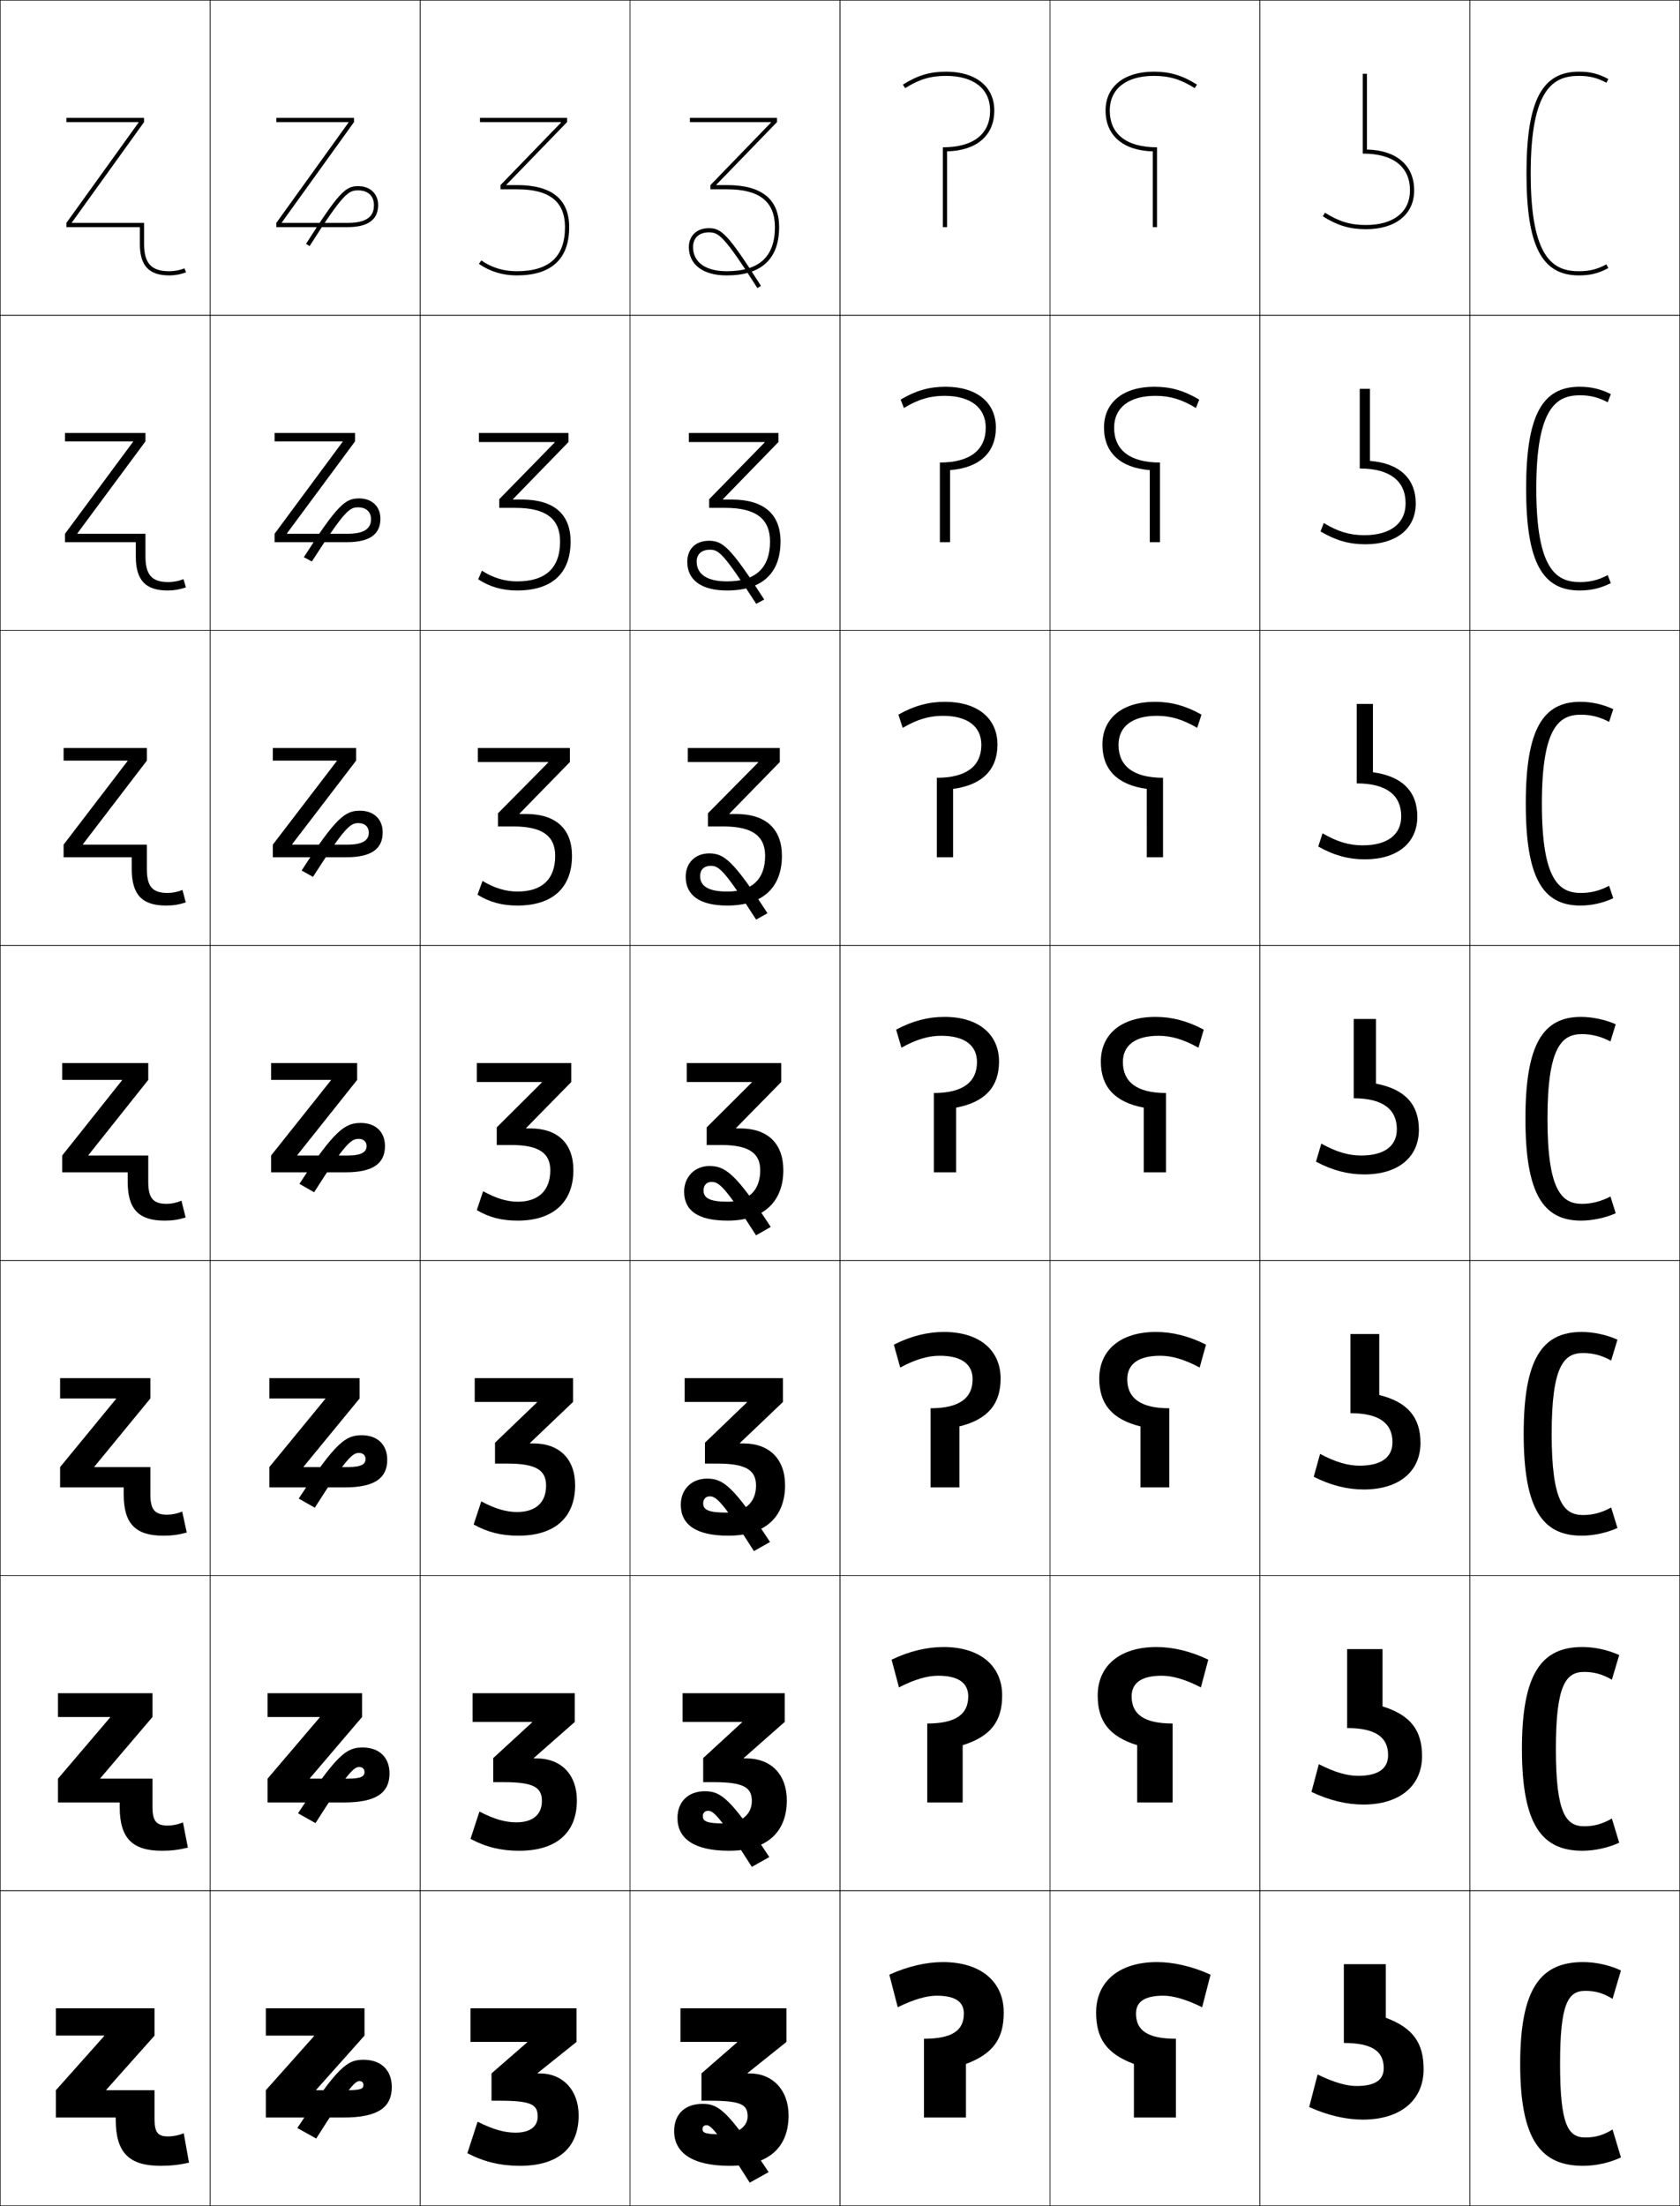 <?xml version="1.0" encoding="utf-8"?>
<!-- Generator: Adobe Illustrator 11 Build 225, SVG Export Plug-In . SVG Version: 6.0.0 Build 78)  -->
<!DOCTYPE svg PUBLIC "-//W3C//DTD SVG 1.0//EN"    "http://www.w3.org/TR/2001/REC-SVG-20010904/DTD/svg10.dtd">
<svg  xmlns="http://www.w3.org/2000/svg" xmlns:xlink="http://www.w3.org/1999/xlink" xmlns:a="http://ns.adobe.com/AdobeSVGViewerExtensions/3.0/"
	 width="800.25" height="1050.25" viewBox="0 0 800.25 1050.25" overflow="visible" enable-background="new 0 0 800.25 1050.25"
	 xml:space="preserve">
		<g id="レイヤー1">
			<g>
				<rect x="0.125" y="0.125" fill="none" stroke="#000000" stroke-width="0.25" width="100" height="150"/> 
				<rect x="100.125" y="0.125" fill="none" stroke="#000000" stroke-width="0.25" width="100" height="150"/> 
				<rect x="200.125" y="0.125" fill="none" stroke="#000000" stroke-width="0.25" width="100" height="150"/> 
				<rect x="300.125" y="0.125" fill="none" stroke="#000000" stroke-width="0.25" width="100" height="150"/> 
				<rect x="400.125" y="0.125" fill="none" stroke="#000000" stroke-width="0.25" width="100" height="150"/> 
				<rect x="500.125" y="0.125" fill="none" stroke="#000000" stroke-width="0.25" width="100" height="150"/> 
				<rect x="600.125" y="0.125" fill="none" stroke="#000000" stroke-width="0.25" width="100" height="150"/> 
				<rect x="0.125" y="150.125" fill="none" stroke="#000000" stroke-width="0.25" width="100" height="150"/> 
				<rect x="100.125" y="150.125" fill="none" stroke="#000000" stroke-width="0.25" width="100" height="150"/> 
				<rect x="200.125" y="150.125" fill="none" stroke="#000000" stroke-width="0.25" width="100" height="150"/> 
				<rect x="300.125" y="150.125" fill="none" stroke="#000000" stroke-width="0.25" width="100" height="150"/> 
				<rect x="400.125" y="150.125" fill="none" stroke="#000000" stroke-width="0.25" width="100" height="150"/> 
				<rect x="500.125" y="150.125" fill="none" stroke="#000000" stroke-width="0.25" width="100" height="150"/> 
				<rect x="600.125" y="150.125" fill="none" stroke="#000000" stroke-width="0.25" width="100" height="150"/> 
				<rect x="0.125" y="300.125" fill="none" stroke="#000000" stroke-width="0.25" width="100" height="150"/> 
				<rect x="100.125" y="300.125" fill="none" stroke="#000000" stroke-width="0.25" width="100" height="150"/> 
				<rect x="200.125" y="300.125" fill="none" stroke="#000000" stroke-width="0.25" width="100" height="150"/> 
				<rect x="300.125" y="300.125" fill="none" stroke="#000000" stroke-width="0.25" width="100" height="150"/> 
				<rect x="400.125" y="300.125" fill="none" stroke="#000000" stroke-width="0.25" width="100" height="150"/> 
				<rect x="500.125" y="300.125" fill="none" stroke="#000000" stroke-width="0.25" width="100" height="150"/> 
				<rect x="600.125" y="300.125" fill="none" stroke="#000000" stroke-width="0.25" width="100" height="150"/> 
				<rect x="0.125" y="450.125" fill="none" stroke="#000000" stroke-width="0.25" width="100" height="150"/> 
				<rect x="100.125" y="450.125" fill="none" stroke="#000000" stroke-width="0.25" width="100" height="150"/> 
				<rect x="200.125" y="450.125" fill="none" stroke="#000000" stroke-width="0.25" width="100" height="150"/> 
				<rect x="300.125" y="450.125" fill="none" stroke="#000000" stroke-width="0.25" width="100" height="150"/> 
				<rect x="400.125" y="450.125" fill="none" stroke="#000000" stroke-width="0.25" width="100" height="150"/> 
				<rect x="500.125" y="450.125" fill="none" stroke="#000000" stroke-width="0.25" width="100" height="150"/> 
				<rect x="600.125" y="450.125" fill="none" stroke="#000000" stroke-width="0.25" width="100" height="150"/> 
				<rect x="0.125" y="600.125" fill="none" stroke="#000000" stroke-width="0.25" width="100" height="150"/> 
				<rect x="100.125" y="600.125" fill="none" stroke="#000000" stroke-width="0.25" width="100" height="150"/> 
				<rect x="200.125" y="600.125" fill="none" stroke="#000000" stroke-width="0.25" width="100" height="150"/> 
				<rect x="300.125" y="600.125" fill="none" stroke="#000000" stroke-width="0.25" width="100" height="150"/> 
				<rect x="400.125" y="600.125" fill="none" stroke="#000000" stroke-width="0.25" width="100" height="150"/> 
				<rect x="500.125" y="600.125" fill="none" stroke="#000000" stroke-width="0.25" width="100" height="150"/> 
				<rect x="600.125" y="600.125" fill="none" stroke="#000000" stroke-width="0.25" width="100" height="150"/> 
				<rect x="0.125" y="750.125" fill="none" stroke="#000000" stroke-width="0.25" width="100" height="150"/> 
				<rect x="100.125" y="750.125" fill="none" stroke="#000000" stroke-width="0.25" width="100" height="150"/> 
				<rect x="200.125" y="750.125" fill="none" stroke="#000000" stroke-width="0.25" width="100" height="150"/> 
				<rect x="300.125" y="750.125" fill="none" stroke="#000000" stroke-width="0.25" width="100" height="150"/> 
				<rect x="400.125" y="750.125" fill="none" stroke="#000000" stroke-width="0.25" width="100" height="150"/> 
				<rect x="500.125" y="750.125" fill="none" stroke="#000000" stroke-width="0.25" width="100" height="150"/> 
				<rect x="600.125" y="750.125" fill="none" stroke="#000000" stroke-width="0.25" width="100" height="150"/> 
				<rect x="0.125" y="900.125" fill="none" stroke="#000000" stroke-width="0.25" width="100" height="150"/> 
				<rect x="100.125" y="900.125" fill="none" stroke="#000000" stroke-width="0.25" width="100" height="150"/> 
				<rect x="200.125" y="900.125" fill="none" stroke="#000000" stroke-width="0.25" width="100" height="150"/> 
				<rect x="300.125" y="900.125" fill="none" stroke="#000000" stroke-width="0.25" width="100" height="150"/> 
				<rect x="400.125" y="900.125" fill="none" stroke="#000000" stroke-width="0.25" width="100" height="150"/> 
				<rect x="500.125" y="900.125" fill="none" stroke="#000000" stroke-width="0.25" width="100" height="150"/> 
				<rect x="600.125" y="900.125" fill="none" stroke="#000000" stroke-width="0.25" width="100" height="150"/> 
				<rect x="700.125" y="0.125" fill="none" stroke="#000000" stroke-width="0.25" width="100" height="150"/> 
				<rect x="700.125" y="150.125" fill="none" stroke="#000000" stroke-width="0.25" width="100" height="150"/> 
				<rect x="700.125" y="300.125" fill="none" stroke="#000000" stroke-width="0.25" width="100" height="150"/> 
				<rect x="700.125" y="450.125" fill="none" stroke="#000000" stroke-width="0.25" width="100" height="150"/> 
				<rect x="700.125" y="600.125" fill="none" stroke="#000000" stroke-width="0.25" width="100" height="150"/> 
				<rect x="700.125" y="750.125" fill="none" stroke="#000000" stroke-width="0.25" width="100" height="150"/> 
				<rect x="700.125" y="900.125" fill="none" stroke="#000000" stroke-width="0.25" width="100" height="150"/> 
			</g>
			<g>
				<path d="M269.125,108.125c0,14.131-7.523,21-23,21c-6.301,0-11.972-1.729-16.855-5.141
					L228.125,125.625c5.221,3.646,11.361,5.5,18,5.5c16.498,0,25-7.791,25-23
					c0-13.271-8.316-20-24.721-20h-5.17v-0.2L270.125,58.125v-2h-41.5v2h38.641v0.199
					L238.404,88.125v2h8C261.883,90.125,269.125,96.111,269.125,108.125z"/>
				<path d="M266.791,257.792c0,12.659-6.913,19-20.5,19
					c-5.83,0-11.427-1.671-16.737-5.094l-1.763,4.094
					c5.472,3.602,11.549,5.333,18.5,5.333c16.614,0,25.5-8.129,25.5-23.333
					c0-13.146-8.089-19.966-23.314-19.966h-4.113v-0.201l26.427-27.167v-4.333h-42.667
					v4.333H264.219v0.199l-26.408,27.001v4.133h7.667
					C260.242,241.792,266.791,247.14,266.791,257.792z"/>
				<path d="M264.458,407.458c0,11.187-6.304,17-18,17c-5.359,0-10.881-1.613-16.619-5.046
					l-2.381,6.547c5.724,3.556,11.738,5.167,19,5.167c16.729,0,26-8.468,26-23.667
					c0-13.02-7.862-19.933-21.907-19.933h-3.057v-0.201l23.964-24.532V356.125H227.625
					v6.667h33.547v0.199l-23.954,24.2v6.267h7.333
					C258.603,393.458,264.458,398.168,264.458,407.458z"/>
				<path d="M227.125,506.125v9h31v0.199l-21.5,21.4V545.125h7c13.338,0,18.5,4.072,18.5,12
					c0,9.715-5.693,15-15.5,15c-4.889,0-10.336-1.555-16.5-5l-3,9c5.976,3.512,11.926,5,19.5,5
					c16.846,0,26.5-8.807,26.5-24c0-12.895-7.635-19.899-20.5-19.899h-2v-0.201l21.5-21.899v-9
					H227.125z"/>
				<path d="M226.125,656.125v11.333h29.667v0.199l-20,19.201v9.933h6
					c13.894,0,18.333,3.336,18.333,10.5c0,8.069-5.013,12.566-13.833,12.566
					c-4.991,0-10.382-1.487-17.042-5.066l-3.625,11
					c6.668,3.73,13.291,5.334,21.333,5.334c17.278,0,27-8.685,27-24
					c0-12.652-7.643-19.933-19.833-19.933h-1.667v-0.201l20.5-19.533V656.125H226.125z"/>
				<path d="M225.125,806.125v13.667h28.333v0.199l-18.5,17v11.467h5
					c14.449,0,18.167,2.6,18.167,9c0,6.423-4.334,10.133-12.167,10.133
					c-5.094,0-10.429-1.421-17.585-5.133l-4.249,13
					c7.36,3.949,14.655,5.667,23.167,5.667c17.712,0,27.5-8.562,27.5-24
					c0-12.41-7.65-19.967-19.167-19.967h-1.333v-0.2l19.5-17.166V806.125H225.125z"/>
				<path d="M256.125,987.125v-0.2l18.5-14.8v-16h-50.5v16h27v0.199l-17,14.801v13h4
					c15.005,0,18,1.863,18,7.5c0,4.776-3.654,7.699-10.5,7.699
					c-5.197,0-10.475-1.354-18.127-5.199l-4.873,15c8.052,4.168,16.02,6,25,6
					c18.145,0,28-8.439,28-24c0-12.168-7.658-20-18.5-20H256.125z"/>
			</g>
			<g>
				<path d="M186.625,993.625c0,9.561-6.414,14.5-23,14.5h-37v-13l23-25.801V969.125h-23v-13h47v13l-23,25.799
					V995.125h15c6.315,0,7.5-0.75,7.5-2.5c0-1.17-0.726-1.848-2-1.848
					c-2.018,0-5.606,3.805-20.5,27.348l-9-5c19.436-29.331,23.671-32.5,31.5-32.5
					C181.57,980.625,186.625,985.6,186.625,993.625z"/>
				<path d="M185.541,844.291c0,9.129-6.158,13.834-21.583,13.834h-36.5v-11.334
					l24.833-29.134v-0.199h-24.833V806.125h45v11.333l-24.833,29.132v0.201h18
					c6.431,0,8-1.072,8-3.166c0-1.457-0.952-2.373-2.583-2.373
					c-2.505,0-5.794,3.091-20.75,26.706l-8.333-4.667
					c18.527-28.114,23.024-31.333,30.75-31.333
					C180.693,831.958,185.541,836.706,185.541,844.291z"/>
				<path d="M184.458,694.958c0,8.696-5.902,13.167-20.167,13.167h-36v-9.667
					l26.667-32.467v-0.199h-26.667V656.125h43v9.667L144.625,698.257v0.201h21
					c6.546,0,8.5-1.396,8.5-3.833c0-1.743-1.179-2.898-3.167-2.898
					c-2.993,0-5.981,2.376-21,26.065l-7.667-4.334
					c17.62-26.897,22.377-30.166,30-30.166
					C179.816,683.292,184.458,687.813,184.458,694.958z"/>
				<path d="M165.625,550.125c6.661,0,9-1.719,9-4.5c0-2.029-1.406-3.424-3.75-3.424
					c-3.48,0-6.169,1.662-21.25,25.424l-7-4c16.712-25.682,21.73-29,29.25-29
					c7.063,0,11.5,4.295,11.5,11c0,8.264-5.646,12.5-18.75,12.5h-35.5v-8l28.5-35.801V514.125h-28.5v-8h41v8
					l-28.5,35.799V550.125H165.625z"/>
			</g>
			<path d="M129.958,356.125H169.625v6l-30.463,39.799V402.125H165.625
				c8.079,0,10.053-2.706,10.053-5.726c0-2.739-1.872-4.529-4.938-4.529
				c-3.864,0-6.308,1.661-21.66,25.601l-5.404-3.024
				c16.433-25.432,20.78-28.488,27.781-28.488c6.604,0,10.834,4.069,10.834,10.334
				c0,7.831-5.391,11.833-17.333,11.833h-35v-6l30.464-39.801V362.125h-30.464V356.125z"/>
			<path d="M165.625,254.125c9.496,0,11.106-3.693,11.106-6.952
				c0-3.449-2.337-5.634-6.125-5.634c-4.248,0-6.447,1.659-22.07,25.777l-3.807-2.049
				c16.152-25.181,19.83-27.976,26.312-27.976c6.143,0,10.167,3.843,10.167,9.667
				c0,7.399-5.135,11.167-15.917,11.167h-34.5v-4l32.427-43.801V210.125h-32.427v-4H169.125
				v4l-32.426,43.799V254.125H165.625z"/>
			<path d="M178.125,97.625c0,3.648-1.296,8.5-12.5,8.5h-31.39v-0.201L168.625,58.125v-2h-37v2h34.39
				v0.199L131.625,106.125v2h34c9.621,0,14.5-3.533,14.5-10.5c0-5.383-3.818-9-9.5-9
				c-5.965,0-8.972,2.532-24.844,27.463l1.688,1.074
				C163.545,91.91,165.973,90.625,170.625,90.625C175.251,90.625,178.125,93.307,178.125,97.625z"/>
			<g>
				<path d="M87.525,1015.625c-2.406,0.984-4.975,1.5-7.5,1.5c-4.677,0-6.4-1.774-6.4-8v-14h-23
					v-0.201l23-25.799v-13h-47v13h23v0.199l-23,25.801v13h28.5v1c0,15.767,6.371,22,21.4,22
					c4.693,0,8.801-0.453,13.5-1.5L87.525,1015.625z"/>
				<path d="M87.158,867.625c-2.357,0.984-4.879,1.5-7.333,1.5
					c-5.273,0-7.2-2.068-7.2-8.833v-13.501H47.792v-0.201L72.625,817.458V806.125H27.625
					v11.333h24.833v0.199l-24.833,29.134V858.125h29.4v2.167
					c0,14.905,6.037,20.833,20.133,20.833c4.367,0,8.018-0.439,12.333-1.5L87.158,867.625z
					"/>
				<path d="M86.792,719.625c-2.307,0.985-4.782,1.5-7.167,1.5c-5.87,0-8-2.362-8-9.667v-13
					H44.958v-0.201L71.625,665.792V656.125h-43v9.667h26.667v0.199L28.625,698.458V708.125h30.3
					v3.333c0,14.046,5.703,19.667,18.867,19.667c4.041,0,7.235-0.426,11.167-1.5
					L86.792,719.625z"/>
				<path d="M86.425,571.625c-2.258,0.986-4.687,1.5-7,1.5c-6.467,0-8.8-2.656-8.8-10.5v-12.5
					h-28.5v-0.201L70.625,514.125v-8h-41v8h28.5v0.199L29.625,550.125v8h31.2v4.5
					c0,13.186,5.369,18.5,17.6,18.5c3.715,0,6.452-0.412,10-1.5L86.425,571.625z"/>
				<path d="M86.911,423.672c-2.236,0.95-4.715,1.453-7.087,1.453
					c-7.152,0-9.866-3.026-9.866-11.333V402.125H39.495v-0.202L69.958,362.125v-6
					H30.292V362.125h30.463v0.199L30.292,402.125v6h32.467v5.667
					c0,12.249,5.019,17.333,16.399,17.333c3.389,0,6.159-0.452,9.333-1.5
					L86.911,423.672z"/>
				<path d="M87.397,275.72c-2.214,0.912-4.743,1.405-7.172,1.405
					c-7.838,0-10.933-3.396-10.933-12.167V254.125H36.865v-0.201L69.292,210.125v-4H30.958v4
					h32.426v0.199L30.958,254.125v4h33.733v6.833c0,11.312,4.668,16.167,15.2,16.167
					c3.063,0,5.866-0.492,8.667-1.5L87.397,275.72z"/>
				<path d="M87.884,127.768c-2.192,0.875-4.771,1.357-7.259,1.357c-8.523,0-12-3.766-12-13v-10
					H34.235v-0.201L68.625,58.125v-2h-37v2h34.39v0.199L31.625,106.125v2h35v8c0,10.375,4.318,15,14,15
					c2.737,0,5.573-0.531,8-1.5L87.884,127.768z"/>
			</g>
			<path d="M330.125,117.625c0-4.318,2.873-7,7.5-7c4.652,0,7.08,1.285,23.156,26.537l1.688-1.074
				C346.597,111.157,343.59,108.625,337.625,108.625c-5.682,0-9.5,3.617-9.5,9
				c0,8.179,6.559,13.5,18,13.5c16.498,0,25-7.791,25-23c0-13.271-8.316-20-24.721-20h-5.17
				v-0.2L370.125,58.125v-2h-41.5v2h38.641v0.199L338.404,88.125v2h8
				c15.479,0,22.721,5.986,22.721,18c0,14.131-7.523,21-23,21
				C336.106,129.125,330.125,124.826,330.125,117.625z"/>
			<g>
				<path d="M449.125,934.125c-7.857,0-16.878,2.048-25.5,6l4,15.5c7.664-3.799,13.901-5.5,18.5-5.5
					c9.302,0,13,3.161,13,8.5c0,7.998-5.481,12-19,12v37.5h20v-25.5c13.077-4.898,18-12.129,18-24.5
					C478.125,943.62,467.445,934.125,449.125,934.125z"/>
				<path d="M449.375,784.125c-7.827,0-16.336,2.004-24.673,6.025l3.512,13.198
					c7.495-3.866,13.603-5.558,18.661-5.558c9.942,0,14.333,3.662,14.333,9.834
					c0,8.474-5.851,12.916-19.517,12.916V858.125h16.866v-27.261
					c13.357-4.147,18.817-11.415,18.817-23.656C477.375,793.219,467.007,784.125,449.375,784.125z"/>
				<path d="M449.625,634.125c-7.796,0-15.793,1.96-23.845,6.052l3.023,10.896
					c7.325-3.935,13.303-5.615,18.821-5.615c10.584,0,15.667,4.163,15.667,11.167
					c0,8.95-6.221,13.833-20.033,13.833V708.125h13.732v-29.021
					C470.628,675.708,476.625,668.403,476.625,656.292C476.625,642.818,466.567,634.125,449.625,634.125z"
					/>
				<path d="M455.425,527.343C469.341,524.699,475.875,517.357,475.875,505.375
					c0-12.958-9.746-21.25-26-21.25c-7.766,0-15.25,1.916-23.018,6.077l2.535,8.596
					c7.156-4.003,13.004-5.673,18.982-5.673c11.226,0,17,4.664,17,12.5
					c0,9.427-6.59,14.75-20.55,14.75v37.75h10.6V527.343z"/>
				<path d="M453.991,375.582c13.973-1.875,21.134-9.163,21.134-21.124
					c0-12.442-9.436-20.333-25-20.333c-7.735,0-14.708,1.872-22.19,6.103l2.047,6.294
					c6.987-4.071,12.705-5.73,19.144-5.73c11.866,0,18.333,5.166,18.333,13.833
					c0,9.991-7.005,15.667-21.199,15.667v37.833h7.732V375.582z"/>
				<path d="M452.559,223.821c14.029-1.106,21.816-8.34,21.816-20.28
					c0-11.927-9.124-19.417-24-19.417c-7.704,0-14.165,1.828-21.362,6.128l1.559,3.993
					c6.818-4.139,12.405-5.788,19.304-5.788c12.508,0,19.667,5.667,19.667,15.167
					c0,10.556-7.421,16.583-21.851,16.583V258.125h4.867V223.821z"/>
				<path d="M451.125,72.061c14.086-0.338,22.5-7.518,22.5-19.436c0-11.411-8.812-18.5-23-18.5
					c-7.674,0-13.623,1.783-20.535,6.154l1.07,1.691
					C437.81,37.764,443.267,36.125,450.625,36.125c13.149,0,21,6.168,21,16.5
					c0,11.12-7.836,17.5-22.5,17.5v38h2V72.061z"/>
			</g>
			<g>
				<path d="M649.125,1009.125c-7.857,0-16.878-2.048-25.5-6l4-15.5c7.664,3.799,13.901,5.5,18.5,5.5
					c9.302,0,13-3.161,13-8.5c0-7.998-5.481-12-19-12v-37.5h20v25.5c13.077,4.898,18,12.129,18,24.5
					C678.125,999.63,667.445,1009.125,649.125,1009.125z"/>
				<path d="M649.375,859.125c-7.827,0-16.336-2.004-24.673-6.025l3.512-13.199
					c7.495,3.867,13.603,5.558,18.661,5.558c9.942,0,14.333-3.662,14.333-9.833
					c0-8.475-5.851-12.917-19.517-12.917V785.125h16.867v27.261
					c13.356,4.146,18.816,11.414,18.816,23.656C677.375,850.031,667.006,859.125,649.375,859.125z"/>
				<path d="M649.625,709.125c-7.796,0-15.793-1.96-23.845-6.052l3.023-10.896
					c7.325,3.935,13.303,5.615,18.821,5.615c10.584,0,15.667-4.163,15.667-11.167
					c0-8.95-6.221-13.833-20.033-13.833V635.125h13.732v29.021
					C670.628,667.542,676.625,674.847,676.625,686.958C676.625,700.432,666.567,709.125,649.625,709.125z"
					/>
				<path d="M655.425,515.907C669.341,518.551,675.875,525.893,675.875,537.875
					c0,12.958-9.746,21.25-26,21.25c-7.766,0-15.25-1.916-23.018-6.077l2.535-8.596
					c7.156,4.003,13.004,5.673,18.982,5.673c11.226,0,17-4.664,17-12.5
					c0-9.427-6.59-14.75-20.55-14.75v-37.75h10.6V515.907z"/>
				<path d="M653.991,367.667c13.973,1.875,21.134,9.163,21.134,21.124
					c0,12.442-9.436,20.334-25,20.334c-7.735,0-14.708-1.872-22.19-6.104l2.047-6.294
					c6.987,4.071,12.705,5.73,19.144,5.73c11.867,0,18.333-5.165,18.333-13.833
					c0-9.991-7.005-15.667-21.2-15.667v-37.833h7.733V367.667z"/>
				<path d="M652.559,219.429c14.029,1.106,21.816,8.34,21.816,20.28
					c0,11.927-9.124,19.417-24,19.417c-7.704,0-14.165-1.827-21.362-6.128l1.559-3.993
					c6.818,4.139,12.405,5.789,19.304,5.789c12.508,0,19.667-5.667,19.667-15.167
					c0-10.556-7.421-16.583-21.851-16.583V185.125h4.867V219.429z"/>
				<path d="M651.125,71.189c14.086,0.338,22.5,7.518,22.5,19.436c0,11.411-8.812,18.5-23,18.5
					c-7.674,0-13.623-1.783-20.535-6.154l1.07-1.691
					C637.81,105.486,643.267,107.125,650.625,107.125c13.149,0,21-6.168,21-16.5
					c0-11.12-7.836-17.5-22.5-17.5v-38h2V71.189z"/>
			</g>
			<g>
				<path d="M551.125,934.125c7.857,0,16.878,2.048,25.5,6l-4,15.5c-7.664-3.799-13.901-5.5-18.5-5.5
					c-9.302,0-13,3.161-13,8.5c0,7.998,5.481,12,19,12v37.5h-20v-25.5c-13.077-4.898-18-12.129-18-24.5
					C522.125,943.62,532.805,934.125,551.125,934.125z"/>
				<path d="M550.875,784.125c7.826,0,16.335,2.004,24.672,6.025l-3.512,13.198
					c-7.494-3.866-13.602-5.558-18.66-5.558c-9.943,0-14.334,3.662-14.334,9.834
					c0,8.474,5.852,12.916,19.517,12.916V858.125h-16.866v-27.261
					c-13.356-4.147-18.816-11.415-18.816-23.656C522.875,793.219,533.243,784.125,550.875,784.125z"/>
				<path d="M550.625,634.125c7.796,0,15.793,1.96,23.845,6.052l-3.023,10.896
					c-7.325-3.935-13.303-5.615-18.821-5.615c-10.584,0-15.667,4.163-15.667,11.167
					c0,8.95,6.221,13.833,20.033,13.833V708.125h-13.732v-29.021
					C529.622,675.708,523.625,668.403,523.625,656.292C523.625,642.818,533.683,634.125,550.625,634.125z"
					/>
				<path d="M544.825,527.343C530.909,524.699,524.375,517.357,524.375,505.375
					c0-12.958,9.746-21.25,26-21.25c7.766,0,15.25,1.916,23.018,6.077l-2.535,8.596
					C563.701,494.795,557.854,493.125,551.875,493.125c-11.226,0-17,4.664-17,12.5
					c0,9.427,6.59,14.75,20.55,14.75v37.75h-10.6V527.343z"/>
				<path d="M525.125,354.458c0-12.442,9.435-20.333,25-20.333
					c7.734,0,14.708,1.872,22.189,6.103l-2.046,6.294
					c-6.988-4.071-12.705-5.73-19.144-5.73c-11.867,0-18.333,5.166-18.333,13.833
					c0,9.991,7.005,15.667,21.199,15.667v37.833h-7.733V375.582
					C532.285,373.707,525.125,366.419,525.125,354.458z"/>
				<path d="M525.875,203.542c0-11.927,9.124-19.417,24-19.417
					c7.704,0,14.165,1.828,21.362,6.128l-1.559,3.993
					c-6.818-4.139-12.405-5.788-19.304-5.788c-12.508,0-19.667,5.667-19.667,15.167
					c0,10.556,7.421,16.583,21.851,16.583V258.125h-4.867v-34.304
					C533.662,222.715,525.875,215.481,525.875,203.542z"/>
				<path d="M549.125,72.061c-14.086-0.338-22.5-7.518-22.5-19.436c0-11.411,8.812-18.5,23-18.5
					c7.674,0,13.623,1.783,20.535,6.154l-1.07,1.691
					C562.44,37.764,556.983,36.125,549.625,36.125c-13.149,0-21,6.168-21,16.5
					c0,11.12,7.836,17.5,22.5,17.5v38h-2V72.061z"/>
			</g>
			<g>
				<path d="M727.125,82.625c0,34.449,7.243,48.5,25,48.5c5.381,0,9.306-0.981,14-3.5l-0.945-1.762
					C760.804,128.211,757.144,129.125,752.125,129.125c-11.945,0-23-5.633-23-46.5s11.055-46.5,23-46.5
					c5.02,0,8.68,0.914,13.055,3.262L766.125,37.625c-4.693-2.519-8.618-3.5-14-3.5
					C734.368,34.125,727.125,48.176,727.125,82.625z"/>
				<path d="M752.625,188.191c-11.139,0-20.833,5.685-20.833,44.434
					c0,38.777,9.694,44.5,20.833,44.5c4.842,0,8.848-1.004,13.203-3.341l1.463,3.841
					c-4.779,2.411-9.496,3.5-14.833,3.5c-17.897,0-25.5-13.719-25.5-48.5
					c0-34.781,7.603-48.5,25.5-48.5c5.337,0,10.053,1.093,14.833,3.5
					l-1.463,3.908C761.462,189.188,757.466,188.191,752.625,188.191z"/>
				<path d="M753.125,340.258c-10.331,0-18.667,5.736-18.667,42.367
					c0,36.686,8.336,42.5,18.667,42.5c4.666,0,9.018-1.095,13.352-3.42l1.981,5.92
					c-4.866,2.302-10.374,3.5-15.666,3.5c-18.039,0-26-13.387-26-48.5s7.961-48.5,26-48.5
					c5.292,0,10.799,1.204,15.666,3.5l-1.981,6.054
					C762.12,341.338,757.788,340.258,753.125,340.258z"/>
				<path d="M753.625,492.324c-9.523,0-16.5,5.787-16.5,40.301c0,34.596,6.977,40.5,16.5,40.5
					c4.489,0,9.187-1.186,13.5-3.5l2.5,8c-4.952,2.193-11.252,3.5-16.5,3.5
					c-18.18,0-26.5-13.055-26.5-48.5s8.32-48.5,26.5-48.5c5.248,0,11.545,1.315,16.5,3.5l-2.5,8.199
					C762.778,493.488,758.109,492.324,753.625,492.324z"/>
				<path d="M739.125,682.625c0,32.676,5.899,38.666,15,38.666c4.56,0,9-1.147,13.333-3.6
					l3,9.767c-5.091,2.312-11.509,3.667-17,3.667c-18.777,0-27.667-12.723-27.667-48.5
					s8.89-48.5,27.667-48.5c5.491,0,11.908,1.358,17,3.666l-3,9.967
					c-4.369-2.468-8.749-3.601-13.333-3.601C745.024,644.157,739.125,650.058,739.125,682.625z
					"/>
				<path d="M741.125,832.625c0,30.757,4.821,36.833,13.5,36.833
					c4.631,0,8.813-1.109,13.167-3.7l3.5,11.534c-5.23,2.429-11.766,3.833-17.5,3.833
					c-19.376,0-28.834-12.39-28.834-48.5s9.458-48.5,28.834-48.5
					c5.734,0,12.271,1.4,17.5,3.833l-3.5,11.733
					c-4.394-2.601-8.483-3.7-13.167-3.7C745.946,795.991,741.125,802.005,741.125,832.625z
					"/>
				<path d="M743.125,982.625c0,28.838,3.744,35,12,35c4.701,0,8.627-1.072,13-3.801l4,13.301
					c-5.369,2.547-12.022,4-18,4c-19.974,0-30-12.058-30-48.5s10.026-48.5,30-48.5
					c5.978,0,12.635,1.443,18,4l-4,13.5c-4.416-2.732-8.217-3.801-13-3.801
					C746.869,947.824,743.125,953.951,743.125,982.625z"/>
			</g>
			<g>
				<path d="M344.125,1016.125c-8.312,0-9.5-0.75-9.5-2.5c0-1.17,0.726-1.848,2-1.848
					c2.018,0,5.606,3.805,20.5,27.348l9-5c-19.436-29.331-23.67-32.5-31.5-32.5
					c-8.445,0-13.5,4.975-13.5,13c0,10.023,8.281,16.5,26.5,16.5c18.145,0,28-8.439,28-24
					c0-12.168-7.658-20-18.5-20h-1v-0.2l18.5-14.8v-16h-50.5v16h27v0.199l-17,14.801v13h4
					c15.005,0,18,1.863,18,7.5C356.125,1012.402,351.219,1016.125,344.125,1016.125z"/>
				<path d="M335.708,852.792c-7.942,0-13,5.06-13,12.723
					c0,9.688,7.683,15.61,24.583,15.61c17.711,0,27.5-8.562,27.5-24
					c0-12.41-7.65-19.967-19.166-19.967h-1.334v-0.2l19.5-17.167V806.125H325.125v13.666
					h28.333v0.199l-18.5,17.001v11.467h5c14.449,0,18.167,2.6,18.167,9
					c0,6.423-5.169,10.667-13.167,10.667c-8.454,0-10.167-1.112-10.167-3.45
					c0-1.585,0.952-2.59,2.583-2.59c2.505,0,5.794,3.091,20.75,26.707
					l8.333-4.667C347.931,856.01,343.435,852.792,335.708,852.792z"/>
				<path d="M336.792,703.958c-7.438,0-12.5,5.145-12.5,12.447
					c0,9.351,7.084,14.72,22.667,14.72c17.279,0,27-8.685,27-24
					c0-12.652-7.643-19.933-19.833-19.933h-1.667v-0.2l20.5-19.534V656.125H326.125v11.333
					h29.667v0.199l-20,19.201v9.934h6c13.894,0,18.333,3.336,18.333,10.5
					c0,8.068-5.431,12.833-14.333,12.833c-8.594,0-10.833-1.474-10.833-4.401
					c0-1.998,1.179-3.33,3.167-3.33c2.993,0,5.981,2.376,21,26.064l7.667-4.333
					C349.172,707.227,344.415,703.958,336.792,703.958z"/>
				<path d="M337.875,555.125c-6.935,0-12,5.229-12,12.17c0,9.015,6.486,13.83,20.75,13.83
					c16.846,0,26.5-8.807,26.5-24c0-12.895-7.635-19.899-20.5-19.899h-2v-0.2l21.5-21.9v-9h-45
					v9h31v0.199l-21.5,21.4V545.125h7c13.338,0,18.5,4.072,18.5,12c0,9.715-5.693,15-15.5,15
					c-8.735,0-11.5-1.836-11.5-5.352c0-2.412,1.406-4.072,3.75-4.072
					c3.48,0,6.169,1.662,21.25,25.424l7-4C350.413,558.443,345.395,555.125,337.875,555.125z"/>
			</g>
			<path d="M326.625,417.405c0,8.736,6.51,13.72,19.833,13.72c16.729,0,26-8.468,26-23.667
				c0-13.02-7.862-19.933-21.907-19.933h-3.057v-0.2l23.963-24.534V356.125H327.625
				v6.667h33.547v0.199l-23.954,24.201v6.267h7.333c14.052,0,19.908,4.711,19.908,14
				c0,11.188-6.305,17-18.001,17c-9.163,0-12.97-2.657-12.97-7.401
				c0-2.931,1.872-4.853,5.021-4.853c3.864,0,6.308,1.661,21.66,25.6
				l5.403-3.024c-16.432-25.432-20.779-28.488-27.781-28.488
				C331.169,406.292,326.625,410.828,326.625,417.405z"/>
			<path d="M327.375,267.515c0,8.458,6.535,13.61,18.917,13.61
				c16.614,0,25.5-8.129,25.5-23.333c0-13.146-8.089-19.966-23.313-19.966h-4.113
				v-0.201l26.427-27.167v-4.333H328.125v4.333h36.094v0.199l-26.408,27.001v4.133h7.667
				c14.766,0,21.314,5.349,21.314,16c0,12.659-6.914,19-20.5,19
				c-9.591,0-14.44-3.479-14.44-9.452c0-3.449,2.338-5.634,6.292-5.634
				c4.248,0,6.447,1.659,22.07,25.777l3.808-2.049
				c-16.152-25.181-19.83-27.976-26.312-27.976
				C331.397,257.458,327.375,261.301,327.375,267.515z"/>
		</g>
	</svg>
